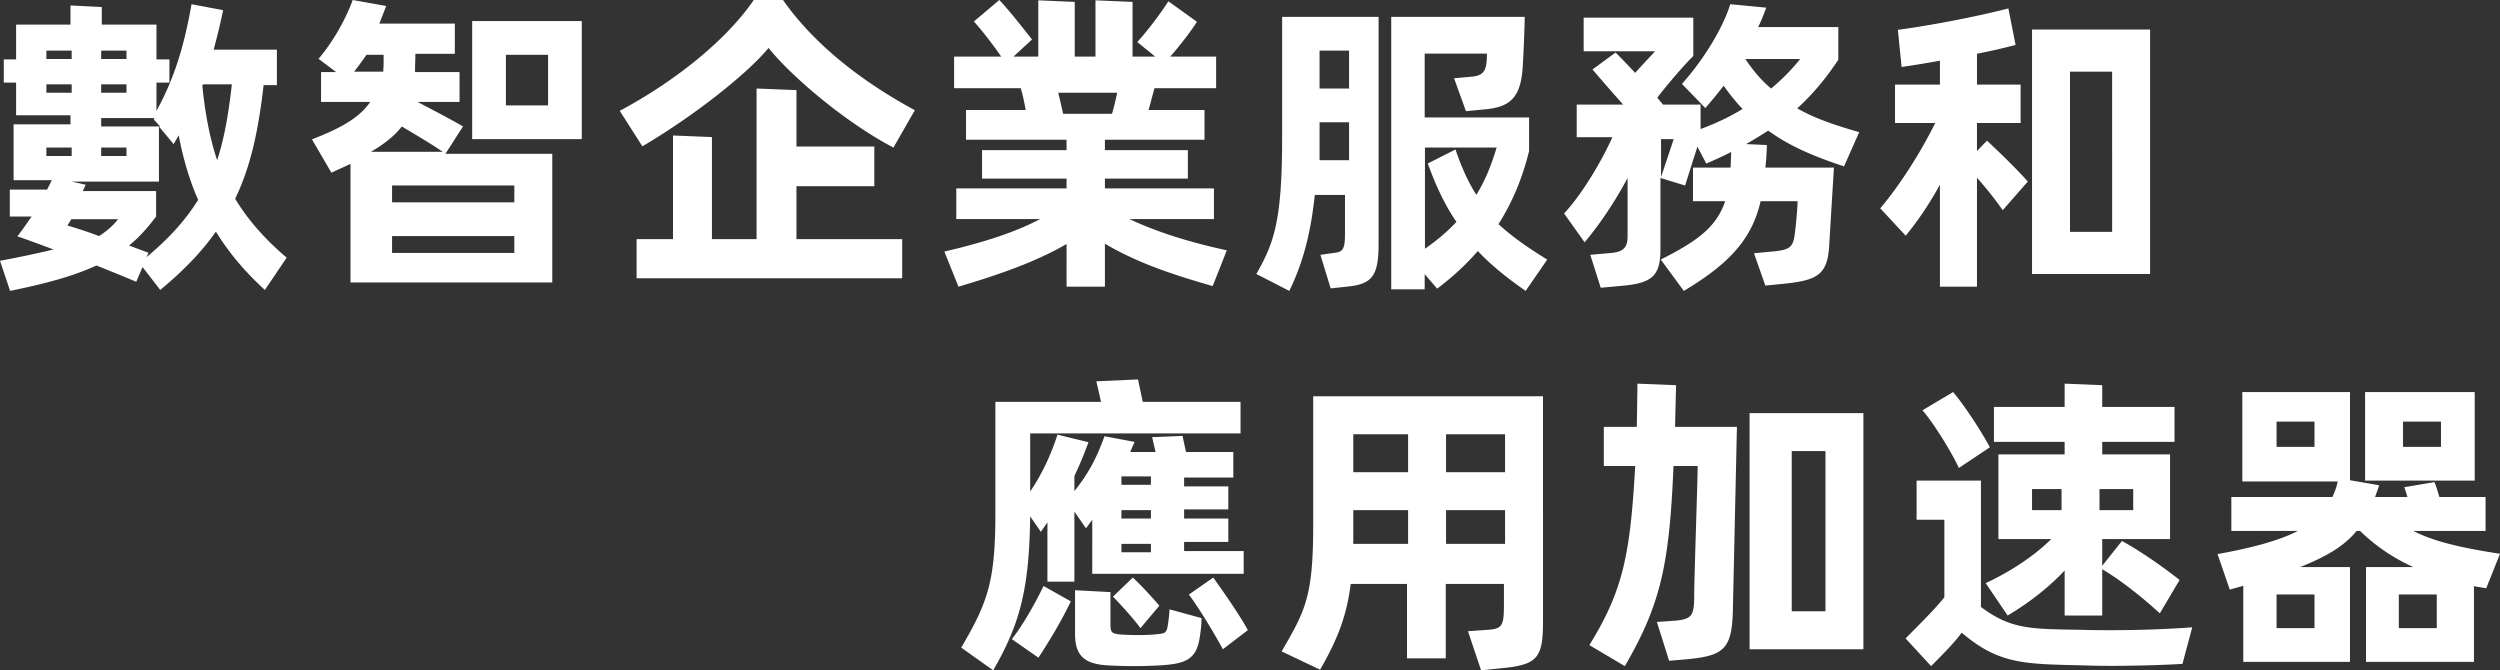 <svg width="593" height="159" xmlns="http://www.w3.org/2000/svg"><rect width="100%" height="100%" fill="#333333" stroke="none"/><path d="M321 129h13v-8h-13v8zm0-17h13v-9h-13v9zm22 17h14v-8h-14v8zm0-17h14v-9h-14v9zm-31.51 12.443c0 16.98-1.78 20.272-7.49 30.07l9.122 4.337c4.227-7.33 6.304-12.79 7.268-20.345h13.35v17.653h9.195v-17.653h13.795v4.938c0 5.085-.371 5.758-4.228 5.983l-4.301.3 3.115 9.274 4.375-.449c9.121-.823 10.309-2.393 10.309-11.37V94h-54.51v30.443zM282 141.03c2.271 3.004 6.011 9.16 8.064 12.97l5.936-4.543c-2.198-3.957-5.717-8.94-8.209-12.457L282 141.03zm115.552-49.659L388.395 91c0 1.708-.075 6.092-.15 10.252h-7.818v9.285h7.445c-1.19 21.168-2.903 29.563-10.872 42.486l8.416 4.977c8.563-14.707 10.574-24.29 11.54-47.463h5.736c0 2.673-.82 26.888-.82 30.082 0 5.2-.223 6.24-4.616 6.612l-4.246.296 2.906 9.212 4.318-.373c8.637-.817 10.573-2.45 10.797-11.44l.969-43.674h-14.671c.074-4.16.223-8.32.223-9.88zM240 151.598l6.314 4.402c2.816-4.25 5.784-9.336 7.686-13.358L247.533 139c-1.826 3.794-4.946 9.41-7.533 12.598zM266 131h7v-2h-7v2zm0-8h7v-2h-7v2zm0-8h7v-2h-7v2zm-19.112 11.146l1.56-2.245v14.071h6.397v-16.615l2.751 3.966 1.487-2.02V136.1H295v-5.389h-14.13v-2.17h10.486v-5.538H280.87v-2.17h10.486v-5.462H280.87v-2.097h11.675v-6.061h-11.229l-.817-3.816-7.214.298.82 3.518h-6.024l1.041-2.395-7.139-1.347c-2.007 5.613-4.09 9.205-7.138 13.021V112.9c1.115-2.318 2.156-4.79 3.345-8.006l-7.362-1.797c-1.412 4.49-3.717 9.504-6.468 13.47v-13.77h49.895v-7.482h-23.2L269.94 90l-9.89.449 1.115 4.866h-25.06v26.416c0 16.165-1.784 21.104-8.105 31.88l7.585 5.389c6.394-11.076 8.55-19.308 8.775-36.52l2.528 3.666zM264 141.52c1.663 1.703 4.921 5.259 6.513 7.481l4.487-5.333c-1.52-1.778-4.487-5.036-6.296-6.667L264 141.519zm12.966 7.026c-.297 1.785-.885 1.709-2.876 1.932a54.746 54.746 0 01-8.55 0c-1.695-.223-2.138-.37-2.138-2.378v-7.653L255 140v10.33c0 5.348 2.359 7.206 7.887 7.503 4.054.223 8.108.223 12.162 0 6.117-.37 8.697-1.338 9.509-6.539.293-1.856.442-3.12.442-4.681l-7.592-2.08a33.61 33.61 0 01-.442 4.012zM425 145h8v-38h-8v38zm-10 9h27V98h-27v56zm155-48h9v-6h-9v6zm-9 8h26V93h-26v21zm8 35h9v-8h-9v8zm-29 0h9v-8h-9v8zm0-43h9v-6h-9v6zm32.455 19.94h17.122v-8.047h-10.945c-.372-1.128-.67-2.331-1.19-3.535l-7.146 1.204c.223.677.52 1.504.743 2.331h-7.667c.297-.902.67-1.804.967-2.783l-6.923-1.203V93H531.88v21.208h22.633c-.3 1.43-.746 2.557-1.267 3.685h-23.971v8.047h15.782c-4.244 2.181-10.348 3.912-19.058 5.49l2.905 8.423 3.2-.902V157h25.31v-22.486H545.58c6.625-2.633 10.647-5.19 13.4-8.574h.819c3.648 3.535 7.816 6.393 12.657 8.574h-11.241V157h25.607v-17.973c.968.226 1.936.3 2.903.525l3.276-8.196c-9.306-1.43-15.78-2.934-20.545-5.416zm-78.862 23.456c-11.372-.226-16.458.075-23.714-5.434V114h-15.26v9.282h6.582v18.417c-2.394 2.942-5.685 6.187-9.201 9.735l6.058 6.566c3.443-3.472 5.313-5.357 7.258-7.925 9.126 7.774 15.335 7.398 29.698 7.774 6.133.226 16.531 0 22.666-.376l2.32-8.68c-7.781.603-17.806.83-26.407.603zM498 121h8v-5h-8v5zm-16 0h7v-5h-7v5zm33.793-16.195v-8.284h-17.147v-5.15L489.733 91v5.521h-16.77v8.284h16.77v2.985H474.02v20.077h12.54c-4.23 4.177-9.896 7.836-15.561 10.448l5.212 7.685c4.91-2.91 9.592-6.493 13.52-10.672V146h8.914v-10.97c3.625 2.09 8.762 5.97 13.672 10.449l4.682-7.912c-4.53-3.58-9.743-7.088-13.67-9.253l-4.684 5.895v-6.342h16.09V107.79h-16.09v-2.985h17.147zM456 97.318c2.427 2.706 6.825 9.73 8.645 13.682l7.355-4.902c-2.2-4.097-6.066-9.952-8.72-13.098L456 97.318zM188.92 44.173h18.47v-9.419h-18.47V21.375L179.46 21v35.73h-10.588V32.513l-9.236-.374V56.73H151V66h63v-9.27h-25.08V44.174zM252.174 27c-.367-1.667-.807-3.623-1.173-5h14c-.368 1.667-.733 3.333-1.246 5h-11.581zm.817 41h9.093V57.804c7.08 4.2 15.204 7.122 25.563 10.046L291 59.378c-9.018-1.95-16.77-4.423-23.103-7.422h20.047v-7.272h-25.86v-2.325h19.675v-6.746h-19.676v-2.475h23.624V26.09h-13.264c.521-1.798.894-3.448 1.416-5.173h14.607V13.42h-10.88c2.31-2.624 4.843-5.921 6.334-8.247L277.138.301c-1.789 2.85-5.217 7.346-7.378 9.67l4.246 3.45h-5.364V.45l-8.794-.374V13.42h-4.92V.45l-8.644-.374V13.42h-5.888l4.397-4.048c-2.236-2.85-5.291-6.748-7.75-9.372l-6.037 5.1c1.714 1.872 4.471 5.396 6.483 8.32H226.31v7.497h15.8c.522 1.575.894 3.674 1.193 5.173h-14.16v7.048h23.847v2.475h-20.047v6.746h20.047v2.325h-26.158v7.272h19.899c-5.664 2.999-12.819 5.398-22.731 7.722L227.354 68c10.359-3.074 18.482-5.996 25.636-10.121V68zM185.73 0h-6.94c-6.342 9.303-18.357 19.125-31.79 26.287l5.373 8.418c11.717-6.868 24.7-16.984 29.925-23.335 5.373 6.72 18.285 17.723 29.629 23.63L217 26.139C203.343 18.755 192.598 9.819 185.73 0zM120 25h10V13h-10v12zm-8 8h26V5h-26v28zm340.032 22.905c2.906-3.51 5.66-7.615 8.118-12.094V68h8.786V42.167a81.148 81.148 0 016.107 7.69L481 43.063c-2.755-3.135-7.298-7.466-9.68-9.706l-2.384 2.464v-6.645h10.351v-9.108h-10.35v-7.316c3.5-.673 6.552-1.42 9.159-2.091L476.384 2c-7.448 1.941-18.84 4.106-26.212 5.077l.893 8.81c2.607-.373 5.807-.896 9.085-1.493v5.674H449.5v9.108h9.532c-3.575 7.244-8.49 14.86-13.032 20.234l6.032 6.495zM394 33h3l-3 9v-9zm33-19c-1.935 2.43-4.179 4.717-6.887 7-2.397-1.99-4.333-4.348-6.113-7h13zm-40.937 41.98c0 2.604-.824 3.72-3.822 4.018l-5.022.446 2.475 7.812 4.797-.446c7.268-.596 9.368-2.232 9.368-8.705V42.216l5.846 1.786 2.922-9.226 2.1 4.018c2.097-.893 4.045-1.786 5.92-2.752l-.15 3.719h-8.92v7.962h7.645c-2.024 5.876-6.07 9.224-15.29 13.837l5.472 7.44c11.092-6.622 16.189-12.5 18.214-21.277h8.767c0 1.561-.45 6.397-.674 7.81-.375 3.125-1.274 3.72-4.947 4.094l-4.722.445 2.698 7.663 4.572-.446c7.571-.819 10.195-2.009 10.568-9.003l1.124-18.525H418.74c.225-1.784.3-3.646.377-5.357l-4.948-.223c1.948-1.116 3.673-2.158 5.246-3.2 4.797 3.498 10.493 6.027 17.988 8.482l3.597-8.11c-5.92-1.71-10.718-3.347-14.688-5.654 3.82-3.495 6.818-7.142 9.741-11.53v-7.74h-19.036c.825-1.56 1.349-3.124 1.948-4.612L410.423 1c-1.8 5.802-6.447 13.316-11.469 18.896l5.548 5.729a101.912 101.912 0 004.345-5.282c1.5 2.084 2.998 3.943 4.497 5.505-2.921 1.786-6.146 3.348-9.968 4.762v-5.802h-8.919l-1.349-1.638c2.623-3.423 6.372-7.738 8.544-9.895V4.198h-26.007v7.96h16.939c-1.274 1.414-3.148 3.35-4.722 5.134a165.2 165.2 0 00-4.647-4.834l-5.47 4.016c1.573 1.86 4.347 5.06 7.269 8.334h-11.016v7.736h8.468c-2.997 6.622-7.72 14.136-11.466 18.08l4.87 6.844c3.523-4.166 7.195-9.598 10.193-15.252V55.98zm-35.868-9.775c-1.922-2.951-3.547-6.587-4.952-10.75l-6.577 3.33c1.995 5.452 4.064 9.843 6.799 13.855-2.068 2.196-4.509 4.316-7.465 6.36V35h17c-1.11 3.71-2.514 7.495-4.805 11.205zm12.504-10.38v-7.957h-24.766V12.707h14.756c0 3.828-.52 5.179-3.56 5.479l-4.226.375 2.818 7.806 4.745-.45c5.932-.6 8.38-2.927 8.75-10.583.223-3.678.445-9.756.445-11.334H330v64.625h7.933v-3.603l2.966 3.453c3.856-2.928 7.044-5.93 9.64-8.932 3.04 3.229 6.6 6.154 11.346 9.457L367 61.57c-4.746-2.928-8.38-5.48-11.566-8.406 3.632-5.706 5.782-11.41 7.265-17.34zM313 38h7v-9h-7v9zm0-17h7v-9h-7v9zm-1.129 25.242h7.16v9.222c0 3.868-.592 4.314-2.732 4.538l-3.1.445 2.437 7.958 4.131-.446c5.608-.595 7.233-2.454 7.233-9.966V4h-22.877v28.409c0 19.634-1.77 24.99-6.123 32.575L305.82 69c3.765-7.66 5.24-15.246 6.051-22.758zM93 48h29v-4H93v4zm0 12h29v-4H93v4zm2.308-30c3.206 1.929 6.934 4.071 9.692 6H88c3.206-1.857 5.667-3.857 7.308-6zM84 17c1-1.312 2-2.62 2.923-4H91c0 1.31 0 2.62-.077 3.516V17H84zm25.82 12.993c-2.9-1.716-6.986-3.805-10.776-5.82h9.959v-7.086H98.45v-.897c0-.819.074-2.014.074-3.43h9.364V5.597h-17.91l1.635-4.18L83.66 0c-1.486 4.104-4.31 9.477-8.1 13.952l4.161 3.135h-3.567v7.087h11.668C85.222 27.979 80.76 30.44 74 33.052l4.606 7.91 4.533-2.09V67H131V36.484h-25.342l4.162-6.49zM51.5 38c-1.715-5.218-2.857-11.042-3.5-17.622 0-.075.071-.151.143-.378H55c-.785 6.958-1.785 12.857-3.5 18zM34.758 61l.453-1.046-4.61-1.718c2.345-1.867 4.384-4.183 6.425-6.872v-6.05h-17.38l.68-1.495L17 43.074h20.705V30l3.476 4.184 1.21-2.092C43.447 37.694 44.96 42.773 47 47.405 43.976 52.26 40.123 56.518 34.757 61zm-11.265-5c-3.059-1.176-5.427-1.882-7.492-2.51l.917-1.49H28c-1.145 1.49-2.675 2.824-4.508 4zM11 37h6v-2h-6v2zm0-15h6v-2h-6v2zm0-8h6v-2h-6v2zm13 23h6v-2h-6v2zm0-9h12.69l-.228.345L38 30H24v-2zm0-6h6v-2h-6v2zm0-8h6v-2h-6v2zm31.78 33.126c3.523-7.216 5.472-15.698 6.747-26.932h3.149v-8.407H50.68c.826-3.05 1.574-6.176 2.25-9.375L45.434 1c-1.799 10.191-4.198 17.855-8.322 25.296V19.6h3.074v-5.507h-3.074V5.835h-12.97V1.668l-7.423-.372v4.539H3.822v8.258H.9V19.6h2.922v7.736h12.896v2.158H3.224v13.244h9.071l-1.124 2.23H2.323v6.4h5.174c-1.124 1.562-2.174 3.198-3.374 4.686 2.773.969 5.623 2.01 8.547 3.125-3.673.893-7.872 1.786-12.67 2.679L2.4 69c8.321-1.711 14.844-3.422 20.467-6.026 3.523 1.413 6.67 2.678 9.446 3.868l1.5-3.496 4.198 5.43c5.472-4.538 9.821-9.002 13.195-13.838 3.074 4.985 6.823 9.45 11.62 13.839L68 61.114c-5.173-4.39-9.297-9.077-12.22-13.988zM491 55h10V17h-10v38zm-9 10h28V7h-28v58z" fill="#FFF" fill-rule="evenodd"/></svg>